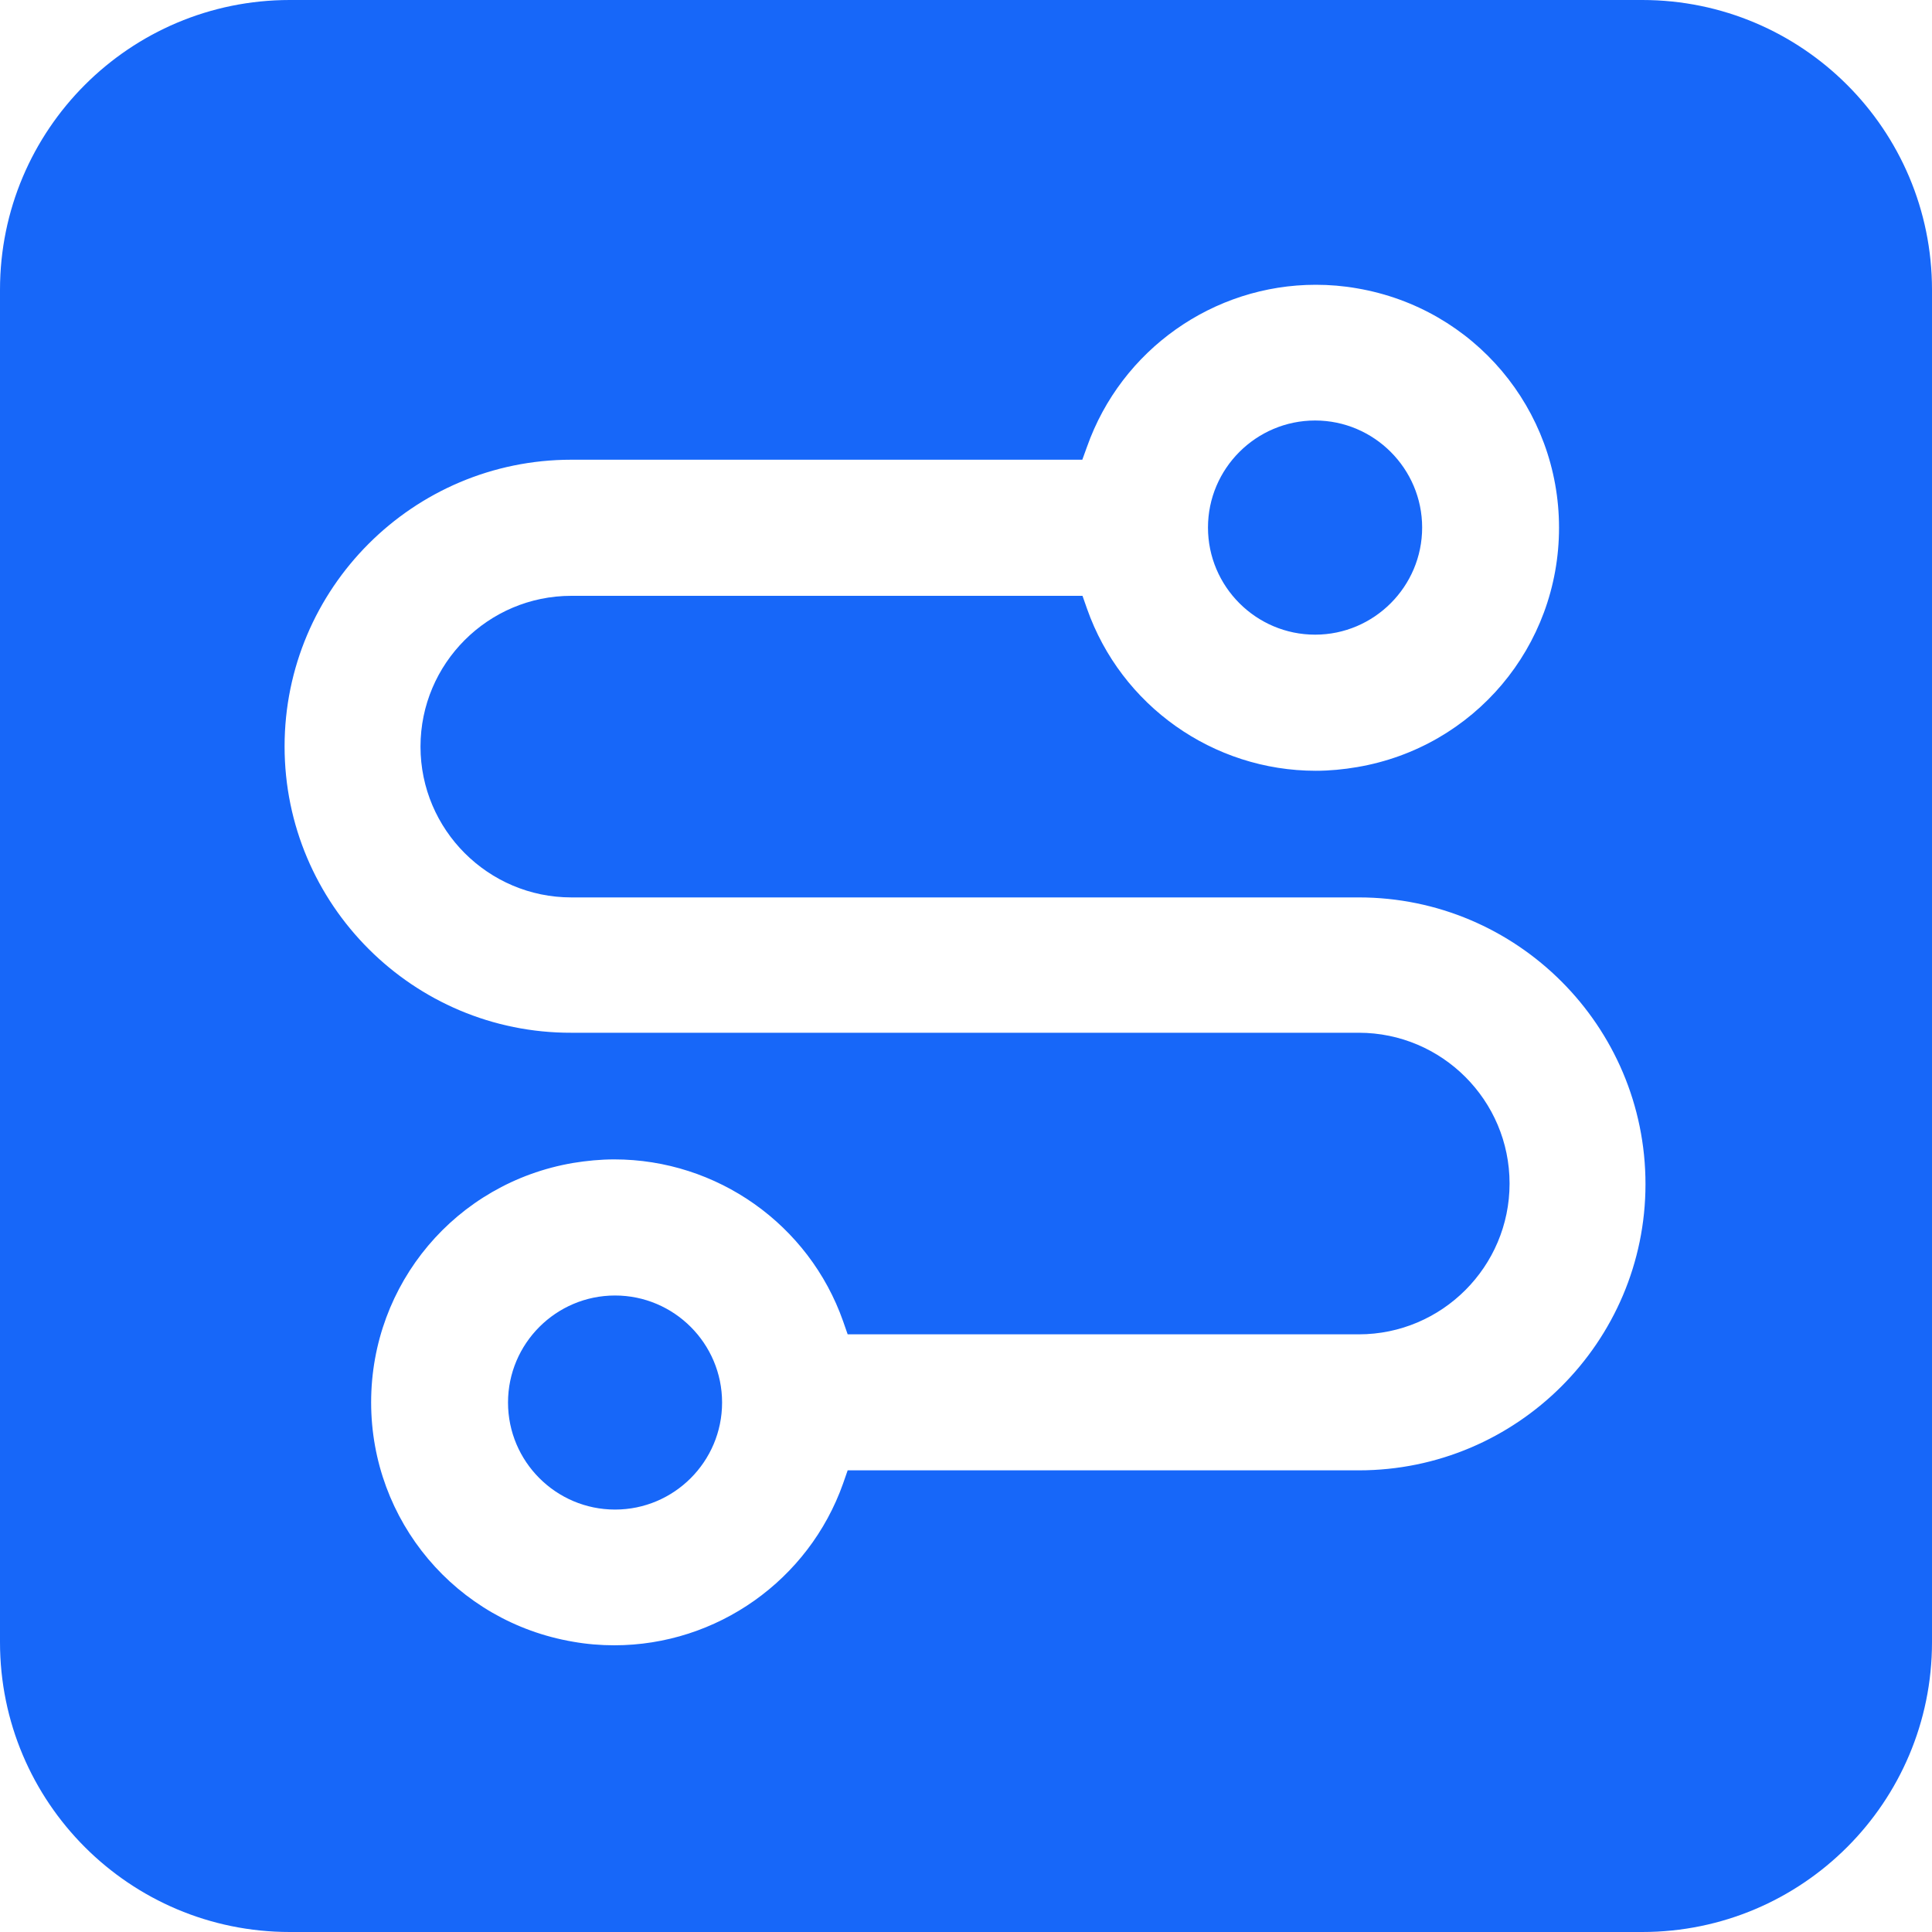 <?xml version="1.0" encoding="UTF-8"?>
<svg width="20px" height="20px" viewBox="0 0 20 20" version="1.1" xmlns="http://www.w3.org/2000/svg" xmlns:xlink="http://www.w3.org/1999/xlink">
    <title>图标/小/作者线索</title>
    <g id="图标/小/作者线索" stroke="none" stroke-width="1" fill="none" fill-rule="evenodd">
        <path d="M17,0 C18.657,-3.04359188e-16 20,1.343 20,3 L20,17 C20,18.657 18.657,20 17,20 L3,20 C1.343,20 2.02906125e-16,18.657 0,17 L0,3 C-2.02906125e-16,1.343 1.343,3.04359188e-16 3,0 L17,0 Z M13.621,2.948 C12.56,2.948 11.608,3.621 11.253,4.624 L11.253,4.624 L11.204,4.759 L5.914,4.759 C4.277,4.759 2.946,6.09 2.946,7.727 C2.946,9.362 4.277,10.695 5.914,10.691 L5.914,10.691 L14.066,10.691 C14.927,10.691 15.627,11.391 15.627,12.252 C15.627,13.112 14.927,13.813 14.066,13.813 L14.066,13.813 L8.775,13.813 L8.728,13.678 C8.375,12.675 7.422,12.002 6.359,12.002 C6.217,12.002 6.072,12.016 5.932,12.039 C4.72,12.246 3.842,13.288 3.842,14.517 C3.842,15.744 4.72,16.788 5.932,16.995 C6.072,17.02 6.217,17.032 6.359,17.032 C7.42,17.032 8.373,16.359 8.728,15.356 L8.728,15.356 L8.775,15.221 L14.066,15.221 C15.703,15.221 17.034,13.891 17.034,12.258 C17.034,10.62 15.703,9.29 14.066,9.29 L14.066,9.29 L5.914,9.29 C5.054,9.29 4.353,8.589 4.353,7.729 C4.353,6.868 5.054,6.168 5.914,6.168 L5.914,6.168 L11.206,6.168 L11.253,6.302 C11.606,7.305 12.558,7.979 13.621,7.979 C13.764,7.979 13.908,7.965 14.049,7.941 C15.26,7.735 16.139,6.693 16.139,5.463 C16.139,4.236 15.26,3.192 14.049,2.985 C13.908,2.96 13.764,2.948 13.621,2.948 Z M6.367,13.411 C6.978,13.411 7.475,13.908 7.475,14.519 C7.475,15.13 6.978,15.627 6.367,15.627 C5.756,15.627 5.259,15.13 5.259,14.519 C5.259,13.908 5.756,13.411 6.367,13.411 Z M13.614,4.353 C14.224,4.353 14.722,4.851 14.722,5.461 C14.722,6.072 14.224,6.57 13.614,6.57 C13.003,6.57 12.505,6.072 12.505,5.461 C12.505,4.851 13.003,4.353 13.614,4.353 Z" id="形状结合" fill="#1767F9" fill-rule="nonzero"></path>
    </g>
</svg>